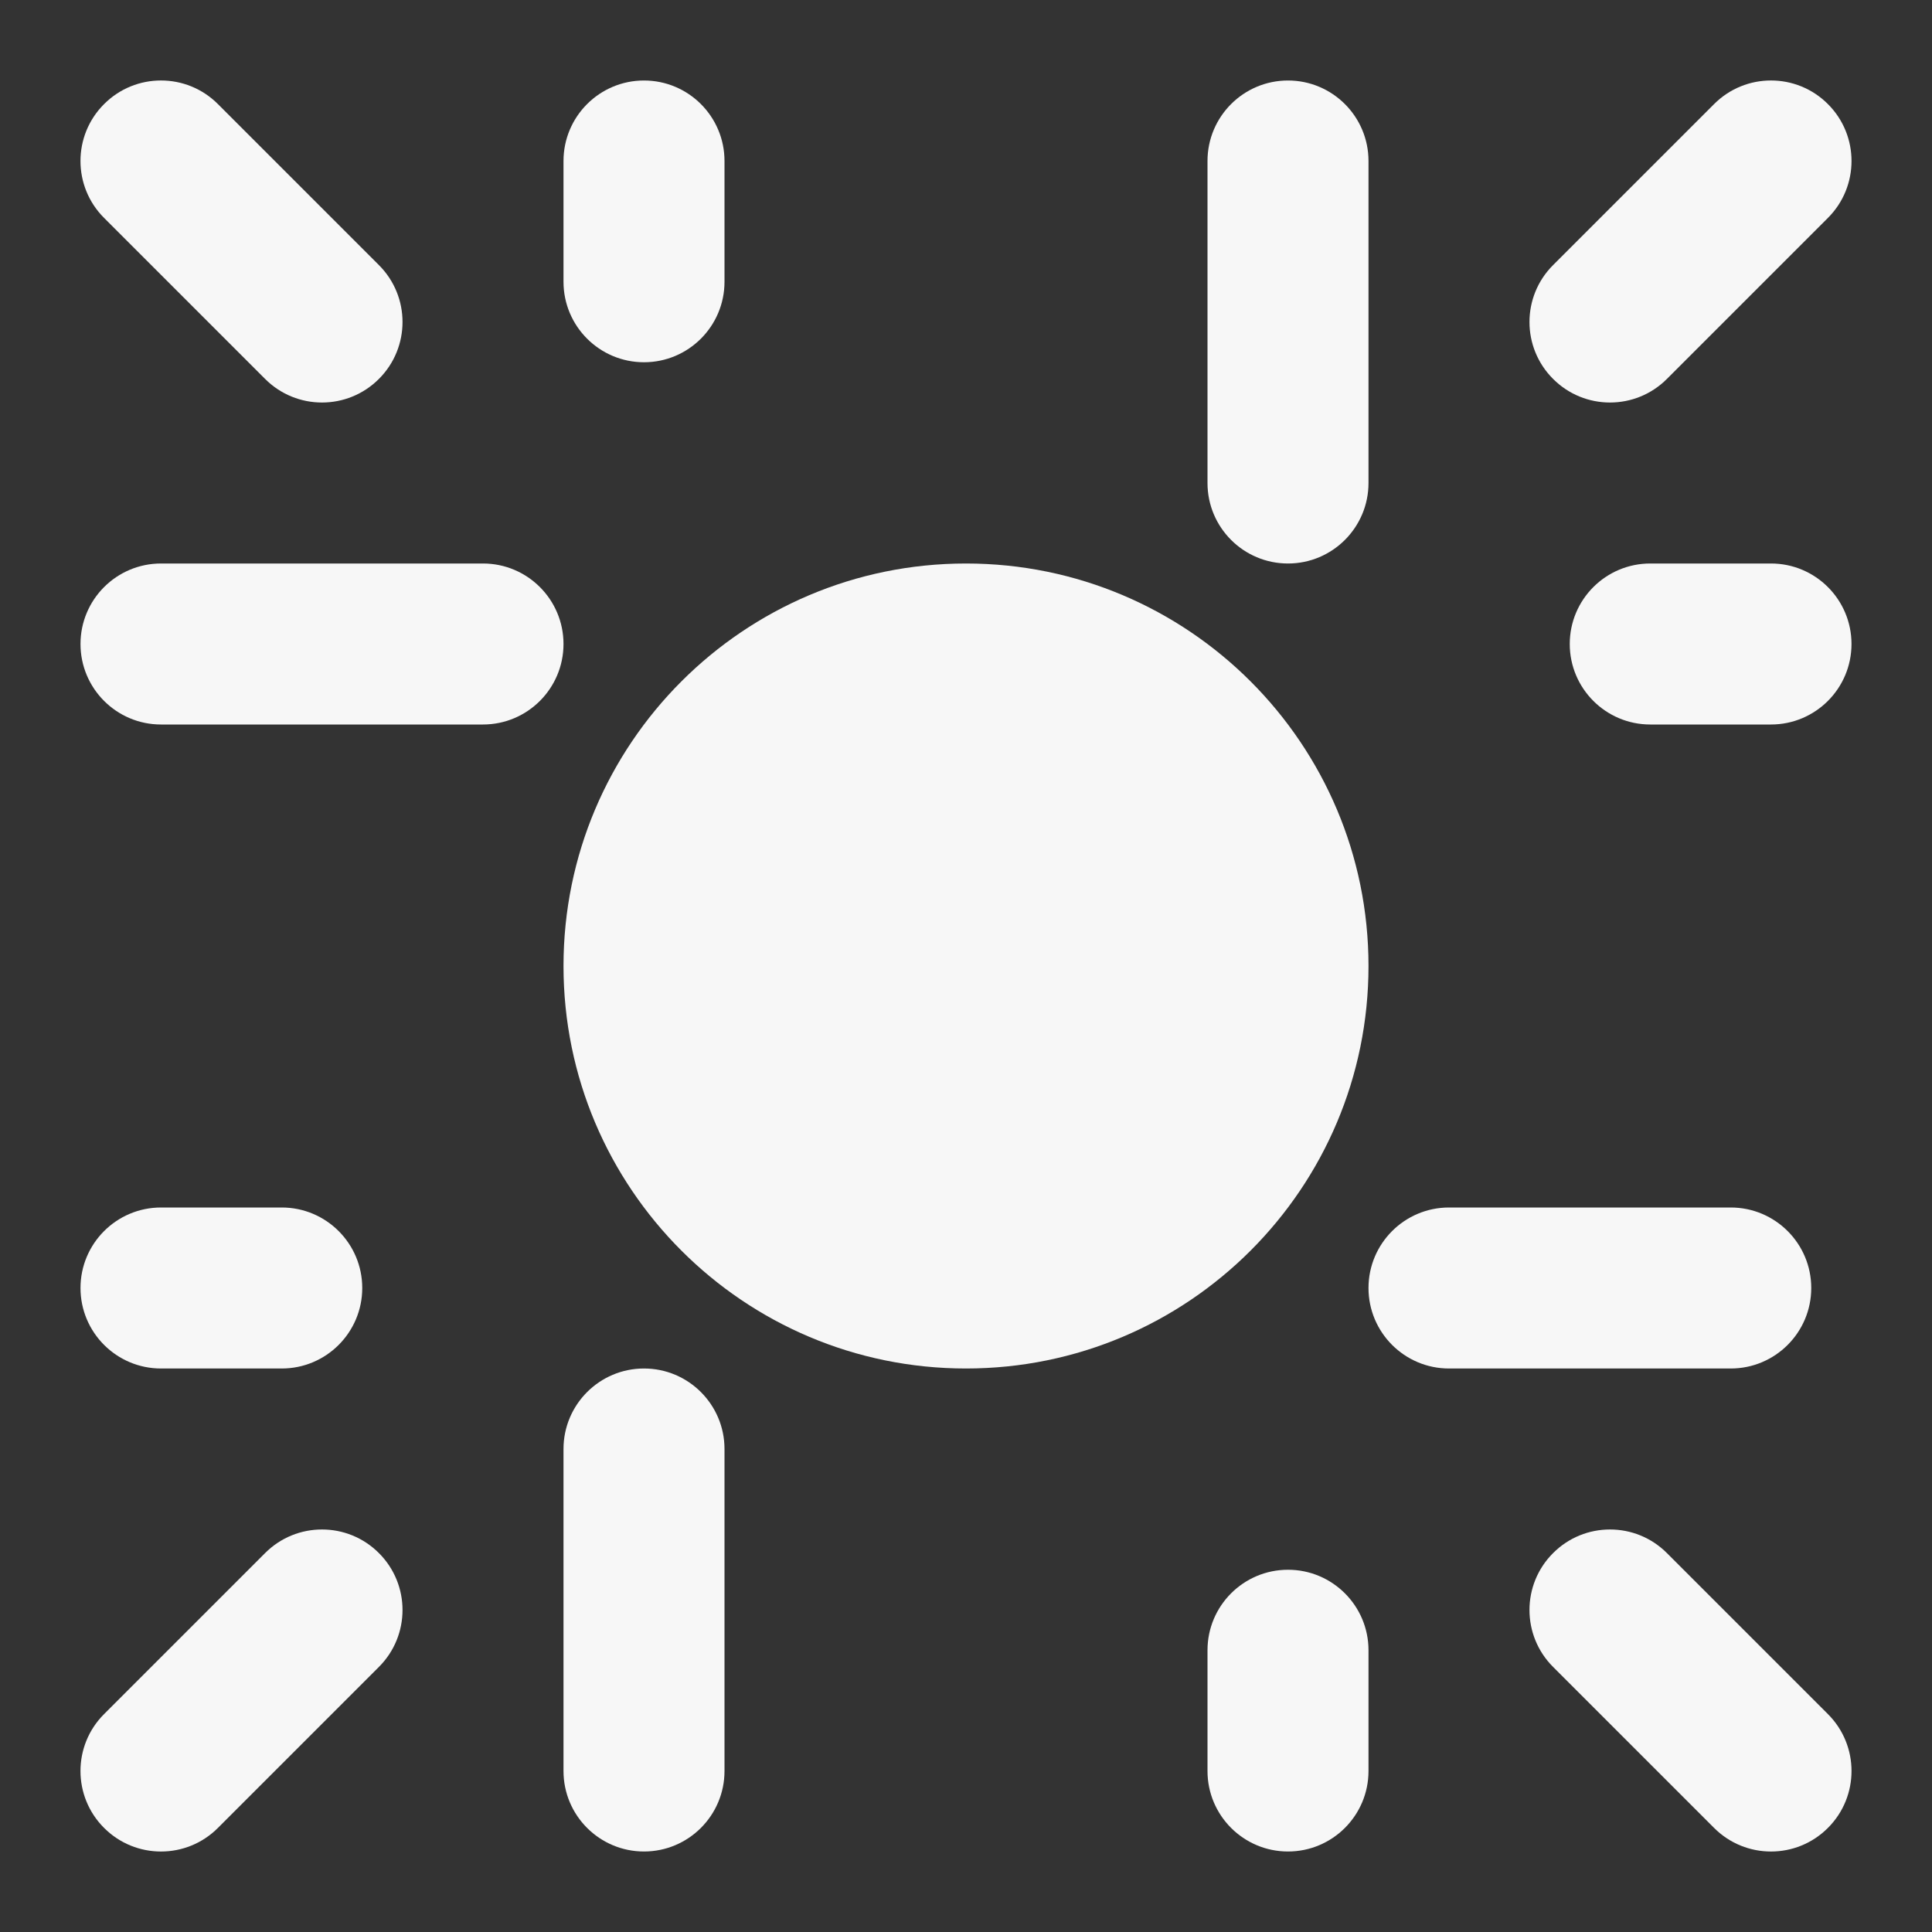 <svg width="24" height="24" xmlns="http://www.w3.org/2000/svg" viewBox="0 0 24 24"><rect x="0" y="0" width="24" height="24" fill="#333333" stroke="none"/><title>cryptocurrency 03</title><g fill="none" class="nc-icon-wrapper"><path d="M1.293 1.293C1.683 0.902 2.317 0.902 2.707 1.293L4.707 3.293C5.098 3.683 5.098 4.317 4.707 4.707C4.317 5.098 3.683 5.098 3.293 4.707L1.293 2.707C0.902 2.317 0.902 1.683 1.293 1.293Z" fill="#F7F7F7"></path><path d="M8 1C8.552 1 9 1.448 9 2V3.5C9 4.052 8.552 4.5 8 4.5C7.448 4.5 7 4.052 7 3.5V2C7 1.448 7.448 1 8 1Z" fill="#F7F7F7"></path><path d="M21.293 1.293C21.683 0.902 22.317 0.902 22.707 1.293C23.098 1.683 23.098 2.317 22.707 2.707L20.707 4.707C20.317 5.098 19.683 5.098 19.293 4.707C18.902 4.317 18.902 3.683 19.293 3.293L21.293 1.293Z" fill="#F7F7F7"></path><path d="M19.5 8C19.5 7.448 19.948 7 20.5 7H22C22.552 7 23 7.448 23 8C23 8.552 22.552 9 22 9H20.5C19.948 9 19.5 8.552 19.5 8Z" fill="#F7F7F7"></path><path d="M3.5 17H2C1.448 17 1 16.552 1 16C1 15.448 1.448 15 2 15H3.5C4.052 15 4.5 15.448 4.5 16C4.5 16.552 4.052 17 3.5 17Z" fill="#F7F7F7"></path><path d="M4.707 19.293C5.098 19.683 5.098 20.317 4.707 20.707L2.707 22.707C2.317 23.098 1.683 23.098 1.293 22.707C0.902 22.317 0.902 21.683 1.293 21.293L3.293 19.293C3.683 18.902 4.317 18.902 4.707 19.293Z" fill="#F7F7F7"></path><path d="M19.293 19.293C19.683 18.902 20.317 18.902 20.707 19.293L22.707 21.293C23.098 21.683 23.098 22.317 22.707 22.707C22.317 23.098 21.683 23.098 21.293 22.707L19.293 20.707C18.902 20.317 18.902 19.683 19.293 19.293Z" fill="#F7F7F7"></path><path d="M16 19.5C16.552 19.5 17 19.948 17 20.5V22C17 22.552 16.552 23 16 23C15.448 23 15 22.552 15 22V20.5C15 19.948 15.448 19.5 16 19.5Z" fill="#F7F7F7"></path><path d="M17 16C17 15.448 17.448 15 18 15H21.5C22.052 15 22.5 15.448 22.5 16C22.5 16.552 22.052 17 21.5 17H18C17.448 17 17 16.552 17 16Z" fill="#F7F7F7"></path><path d="M17 6V2C17 1.448 16.552 1 16 1C15.448 1 15 1.448 15 2V6C15 6.552 15.448 7 16 7C16.552 7 17 6.552 17 6Z" fill="#F7F7F7"></path><path d="M1 8C1 7.448 1.448 7 2 7H6C6.552 7 7 7.448 7 8C7 8.552 6.552 9 6 9H2C1.448 9 1 8.552 1 8Z" fill="#F7F7F7"></path><path d="M9 18C9 17.448 8.552 17 8 17C7.448 17 7 17.448 7 18V22C7 22.552 7.448 23 8 23C8.552 23 9 22.552 9 22V18Z" fill="#F7F7F7"></path><path d="M12 7C9.239 7 7 9.239 7 12C7 14.761 9.239 17 12 17C14.761 17 17 14.761 17 12C17 9.239 14.761 7 12 7Z" fill="#F7F7F7"></path></g></svg>